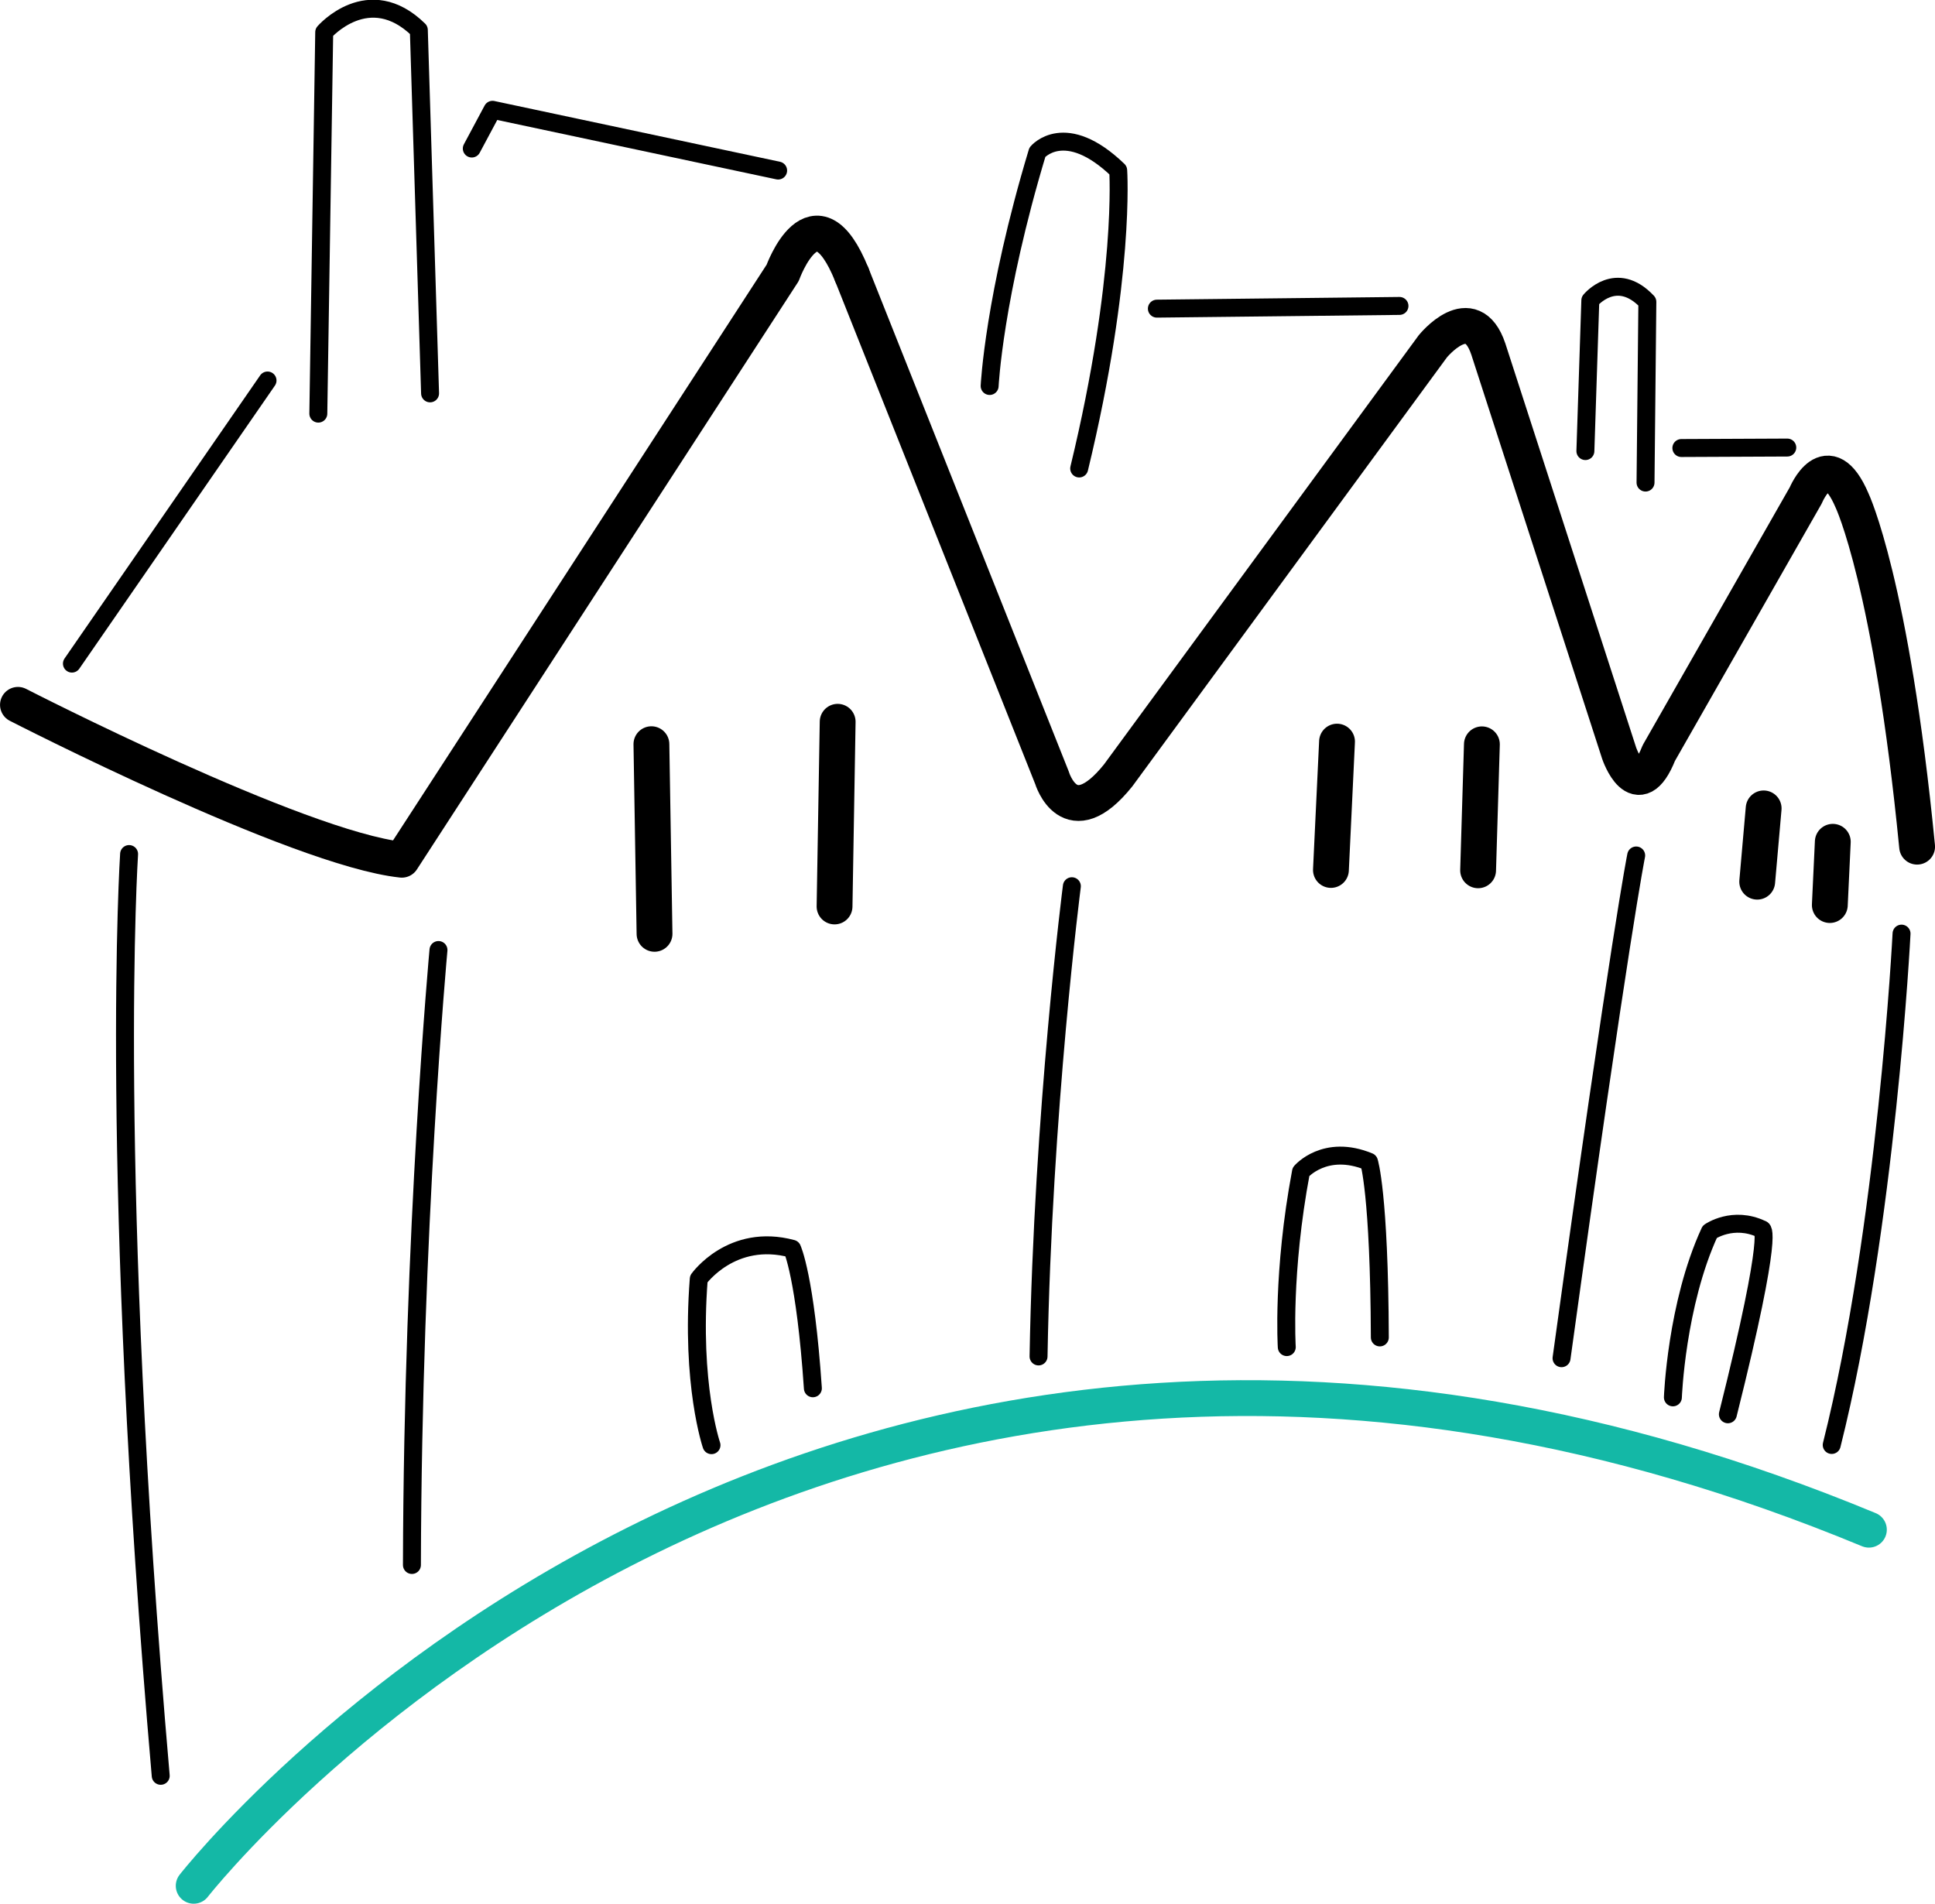 <svg xmlns="http://www.w3.org/2000/svg" viewBox="0 0 28.57 28.108" height="106.236" width="107.981">
  <g fill="none" stroke-linecap="round" stroke-linejoin="round" stroke="#000">
    <path d="M1.906 12.61s-.308 4.694.467 13.61M6.474 14.027s-.38 4.118-.392 9.08M15.826 13.085s-.428 3.317-.492 6.943M24.158 12.631s-.238 1.166-1.102 7.423" stroke-width=".265"/>
    <path stroke="#14b8a6"  d="M2.86 27.844s9.142-11.718 24.734-5.258" stroke-width=".529"/>
    <path d="M1.062 9.798l2.888-4.18M6.966 2.193l.306-.572 4.217.897M17.081 4.557l3.582-.04" stroke-width=".265"/>
    <path d="M.265 10.407s4.136 2.124 5.668 2.287l5.623-8.665s.475-1.325 1.022.029" stroke-width=".529"/>
    <path d="M12.578 4.058l2.955 7.427s.257.86.977-.037l4.645-6.334s.57-.705.82.04l1.932 5.968s.27.79.585-.003l2.17-3.805s.32-.774.684.077c0 0 .58 1.223.96 5.11M9.618 10.988l.046 2.8M12.368 10.657l-.046 2.727M19.741 10.95l-.09 1.895M21.88 10.99l-.056 1.86M26.04 11.936l-.095 1.082M27.061 12.429l-.044.934" stroke-width=".529"/>
    <path d="M10.505 21.338s-.308-.897-.188-2.454c0 0 .487-.686 1.379-.446 0 0 .194.41.306 2.06M18.999 19.89s-.07-1.102.21-2.589c0 0 .354-.417 1.004-.148 0 0 .152.457.16 2.594M24.7 20.632s.05-1.372.545-2.445c0 0 .342-.24.767-.037 0 0 .204-.077-.5 2.732M4.7 6.107L4.787.475s.657-.758 1.397-.032l.166 5.365M14.612 5.699s.062-1.32.705-3.452c0 0 .406-.49 1.193.268 0 0 .11 1.568-.576 4.402M24.825 6.615l1.564-.007M23.408 6.66l.073-2.225s.382-.467.842.022l-.027 2.668M28.076 13.785s-.22 4.324-1.031 7.55" stroke-width=".265"/>
  </g>
</svg>
